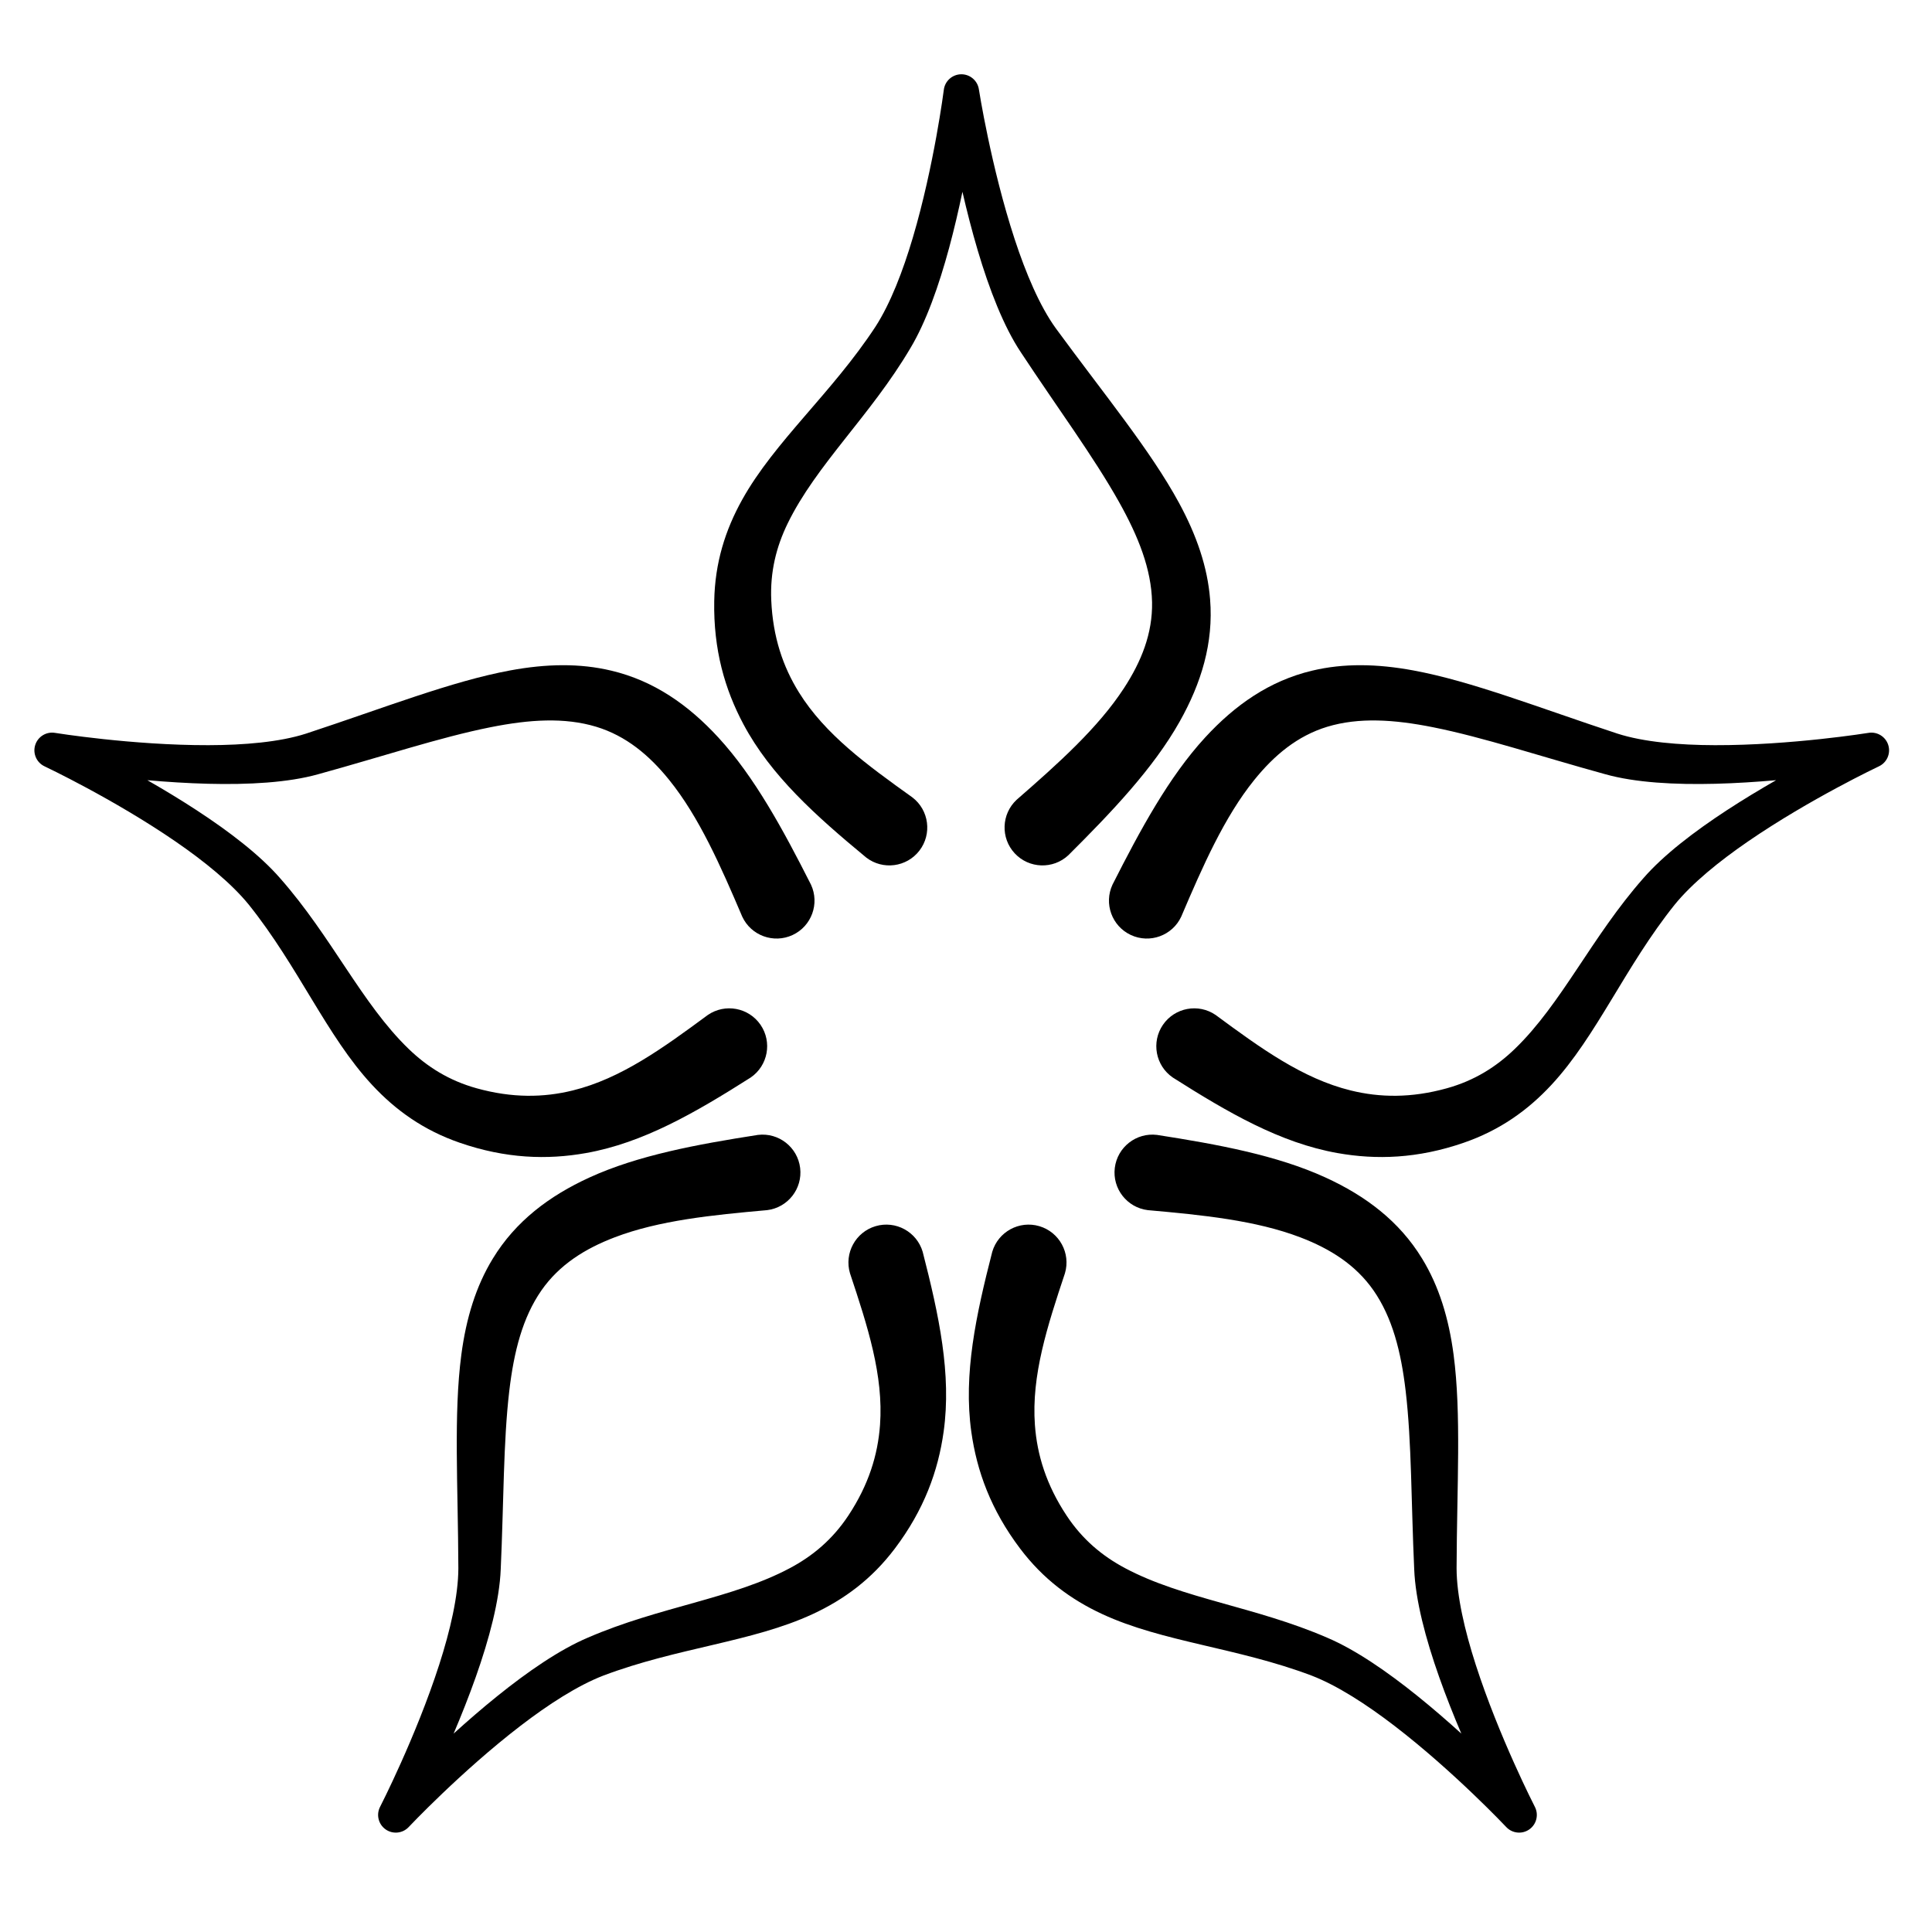 <?xml version="1.0" encoding="UTF-8" standalone="no"?>
<!DOCTYPE svg PUBLIC "-//W3C//DTD SVG 1.1//EN" "http://www.w3.org/Graphics/SVG/1.1/DTD/svg11.dtd">
<svg width="100%" height="100%" viewBox="0 0 300 300" version="1.1" xmlns="http://www.w3.org/2000/svg" xmlns:xlink="http://www.w3.org/1999/xlink" xml:space="preserve" xmlns:serif="http://www.serif.com/" style="fill-rule:evenodd;clip-rule:evenodd;stroke-linejoin:round;stroke-miterlimit:2;">
    <g id="v" transform="matrix(0.815,0,0,0.815,34.898,-8.972)">
        <path d="M131.032,162.946C122.358,156.743 114.384,150.949 109.397,142.922C106.375,138.057 104.433,132.41 104.126,125.385C103.888,119.921 105.094,115.173 107.247,110.749C112.689,99.564 123.05,90.182 130.606,77.388C133.634,72.353 136.086,65.369 138.018,58.224C138.991,54.625 139.834,50.986 140.55,47.555C141.382,51.162 142.36,54.998 143.481,58.775C145.663,66.124 148.407,73.236 151.702,78.165C158.74,88.841 165.545,98.021 170.364,106.61C174.086,113.242 176.544,119.442 176.679,125.732C176.793,131.711 174.63,137.047 171.343,142.097C166.39,149.706 158.761,156.51 150.876,163.387C147.959,166.105 147.798,170.679 150.516,173.596C153.234,176.512 157.808,176.674 160.725,173.956C169.04,165.678 176.929,157.384 181.926,148.511C186.056,141.177 188.413,133.505 187.735,125.178C187.247,119.03 185.168,113.004 181.821,106.835C176.382,96.81 167.63,86.245 158.335,73.555C155.254,69.289 152.622,63.048 150.501,56.581C145.976,42.789 143.684,28.036 143.684,28.036C143.436,26.369 141.995,25.14 140.309,25.161C138.623,25.181 137.211,26.444 137.004,28.117C137.004,28.117 135.165,42.544 131.104,56.267C129.221,62.631 126.836,68.831 123.978,73.258C115.641,85.951 104.754,95.122 98.575,106.232C95.378,111.981 93.393,118.212 93.261,125.524C93.093,134.791 95.281,142.35 98.834,149.011C104.042,158.775 112.599,166.44 122.223,174.396C125.383,176.827 129.922,176.236 132.353,173.076C134.784,169.916 134.192,165.377 131.032,162.946Z"/>
    </g>
    <g id="v1" serif:id="v" transform="matrix(-0.659,-0.479,0.479,-0.659,140.283,367.852)">
        <path d="M131.032,162.946C122.358,156.743 114.384,150.949 109.397,142.922C106.375,138.057 104.433,132.41 104.126,125.385C103.888,119.921 105.094,115.173 107.247,110.749C112.689,99.564 123.05,90.182 130.606,77.388C133.634,72.353 136.086,65.369 138.018,58.224C138.991,54.625 139.834,50.986 140.55,47.555C141.382,51.161 142.359,54.998 143.481,58.775C145.663,66.124 148.407,73.236 151.702,78.165C158.74,88.841 165.545,98.021 170.364,106.61C174.086,113.242 176.544,119.442 176.679,125.732C176.793,131.711 174.63,137.047 171.343,142.097C166.39,149.706 158.761,156.51 150.876,163.387C147.959,166.105 147.798,170.679 150.516,173.596C153.234,176.512 157.808,176.674 160.725,173.956C169.04,165.678 176.929,157.384 181.926,148.511C186.056,141.177 188.413,133.505 187.735,125.178C187.247,119.03 185.168,113.004 181.821,106.835C176.382,96.81 167.63,86.245 158.335,73.555C155.254,69.289 152.622,63.048 150.501,56.581C145.976,42.789 143.684,28.036 143.684,28.036C143.436,26.369 141.995,25.14 140.309,25.161C138.623,25.181 137.211,26.444 137.004,28.117C137.004,28.117 135.165,42.544 131.104,56.267C129.221,62.631 126.836,68.831 123.978,73.258C115.641,85.951 104.754,95.122 98.575,106.232C95.378,111.981 93.393,118.212 93.261,125.524C93.093,134.791 95.281,142.35 98.834,149.011C104.042,158.775 112.599,166.44 122.223,174.396C125.383,176.827 129.922,176.236 132.353,173.076C134.784,169.916 134.192,165.377 131.032,162.946Z"/>
    </g>
    <g id="v2" serif:id="v" transform="matrix(0.659,-0.479,-0.479,-0.659,157.067,367.852)">
        <path d="M122.223,174.396C112.599,166.44 104.042,158.775 98.834,149.011C95.281,142.35 93.093,134.791 93.261,125.524C93.393,118.212 95.378,111.981 98.575,106.232C104.754,95.122 115.641,85.951 123.978,73.258C126.836,68.831 129.221,62.631 131.104,56.267C135.165,42.544 137.004,28.117 137.004,28.117C137.211,26.444 138.623,25.181 140.309,25.161C141.995,25.14 143.436,26.369 143.684,28.036C143.684,28.036 145.976,42.789 150.501,56.581C152.622,63.048 155.254,69.289 158.335,73.555C167.63,86.245 176.382,96.81 181.821,106.835C185.168,113.004 187.247,119.03 187.735,125.178C188.413,133.505 186.056,141.177 181.926,148.511C176.929,157.384 169.04,165.678 160.725,173.956C157.808,176.674 153.234,176.512 150.516,173.596C147.798,170.679 147.959,166.105 150.876,163.387C158.761,156.51 166.39,149.706 171.343,142.097C174.63,137.047 176.793,131.711 176.679,125.732C176.544,119.442 174.086,113.242 170.364,106.61C165.545,98.021 158.74,88.841 151.702,78.165C148.407,73.236 145.663,66.124 143.481,58.775C142.359,54.998 141.382,51.161 140.551,47.554C139.834,50.986 138.991,54.625 138.018,58.224C136.086,65.369 133.634,72.353 130.606,77.388C123.05,90.182 112.689,99.564 107.247,110.749C105.094,115.173 103.888,119.921 104.126,125.385C104.433,132.41 106.375,138.057 109.397,142.922C114.384,150.949 122.358,156.743 131.032,162.946C134.192,165.377 134.784,169.916 132.353,173.076C129.922,176.236 125.383,176.827 122.223,174.396Z"/>
    </g>
    <g id="v3" serif:id="v" transform="matrix(0.252,-0.775,0.775,0.252,-49.391,218.091)">
        <path d="M131.032,162.946C122.358,156.743 114.384,150.949 109.397,142.922C106.375,138.057 104.433,132.41 104.126,125.385C103.888,119.921 105.094,115.173 107.247,110.749C112.689,99.564 123.05,90.182 130.606,77.388C133.634,72.353 136.086,65.369 138.018,58.224C138.991,54.625 139.834,50.986 140.55,47.555C141.382,51.161 142.359,54.998 143.481,58.775C145.663,66.124 148.407,73.236 151.702,78.165C158.74,88.841 165.545,98.021 170.364,106.61C174.086,113.242 176.544,119.442 176.679,125.732C176.793,131.711 174.63,137.047 171.343,142.097C166.39,149.706 158.761,156.51 150.876,163.387C147.959,166.105 147.798,170.679 150.516,173.596C153.234,176.512 157.808,176.674 160.725,173.956C169.04,165.678 176.929,157.384 181.926,148.511C186.056,141.177 188.413,133.505 187.735,125.178C187.247,119.03 185.168,113.004 181.821,106.835C176.382,96.81 167.63,86.245 158.335,73.555C155.254,69.289 152.622,63.048 150.501,56.581C145.976,42.789 143.684,28.036 143.684,28.036C143.436,26.369 141.995,25.14 140.309,25.161C138.623,25.181 137.211,26.444 137.004,28.117C137.004,28.117 135.165,42.544 131.104,56.267C129.221,62.631 126.836,68.831 123.978,73.258C115.641,85.951 104.754,95.122 98.575,106.232C95.378,111.981 93.393,118.212 93.261,125.524C93.093,134.791 95.281,142.35 98.834,149.011C104.042,158.775 112.599,166.44 122.223,174.396C125.383,176.827 129.922,176.236 132.353,173.076C134.784,169.916 134.192,165.377 131.032,162.946Z"/>
    </g>
    <g id="v4" serif:id="v" transform="matrix(-0.252,-0.775,-0.775,0.252,348.067,218.091)">
        <path d="M122.223,174.396C112.599,166.44 104.042,158.775 98.834,149.011C95.281,142.35 93.093,134.791 93.261,125.524C93.393,118.212 95.378,111.981 98.575,106.232C104.754,95.122 115.641,85.951 123.978,73.258C126.836,68.831 129.221,62.631 131.104,56.267C135.165,42.544 137.004,28.117 137.004,28.117C137.211,26.444 138.623,25.181 140.309,25.161C141.995,25.14 143.436,26.369 143.684,28.036C143.684,28.036 145.976,42.789 150.501,56.581C152.622,63.048 155.254,69.289 158.335,73.555C167.63,86.245 176.382,96.81 181.821,106.835C185.168,113.004 187.247,119.03 187.735,125.178C188.413,133.505 186.056,141.177 181.926,148.511C176.929,157.384 169.04,165.678 160.725,173.956C157.808,176.674 153.234,176.512 150.516,173.596C147.798,170.679 147.959,166.105 150.876,163.387C158.761,156.51 166.39,149.706 171.343,142.097C174.63,137.047 176.793,131.711 176.679,125.732C176.544,119.442 174.086,113.242 170.364,106.61C165.545,98.021 158.74,88.841 151.702,78.165C148.407,73.236 145.663,66.124 143.481,58.775C142.359,54.998 141.382,51.161 140.551,47.554C139.834,50.986 138.991,54.625 138.018,58.224C136.086,65.369 133.634,72.353 130.606,77.388C123.05,90.182 112.689,99.564 107.247,110.749C105.094,115.173 103.888,119.921 104.126,125.385C104.433,132.41 106.375,138.057 109.397,142.922C114.384,150.949 122.358,156.743 131.032,162.946C134.192,165.377 134.784,169.916 132.353,173.076C129.922,176.236 125.383,176.827 122.223,174.396Z"/>
    </g>
</svg>
